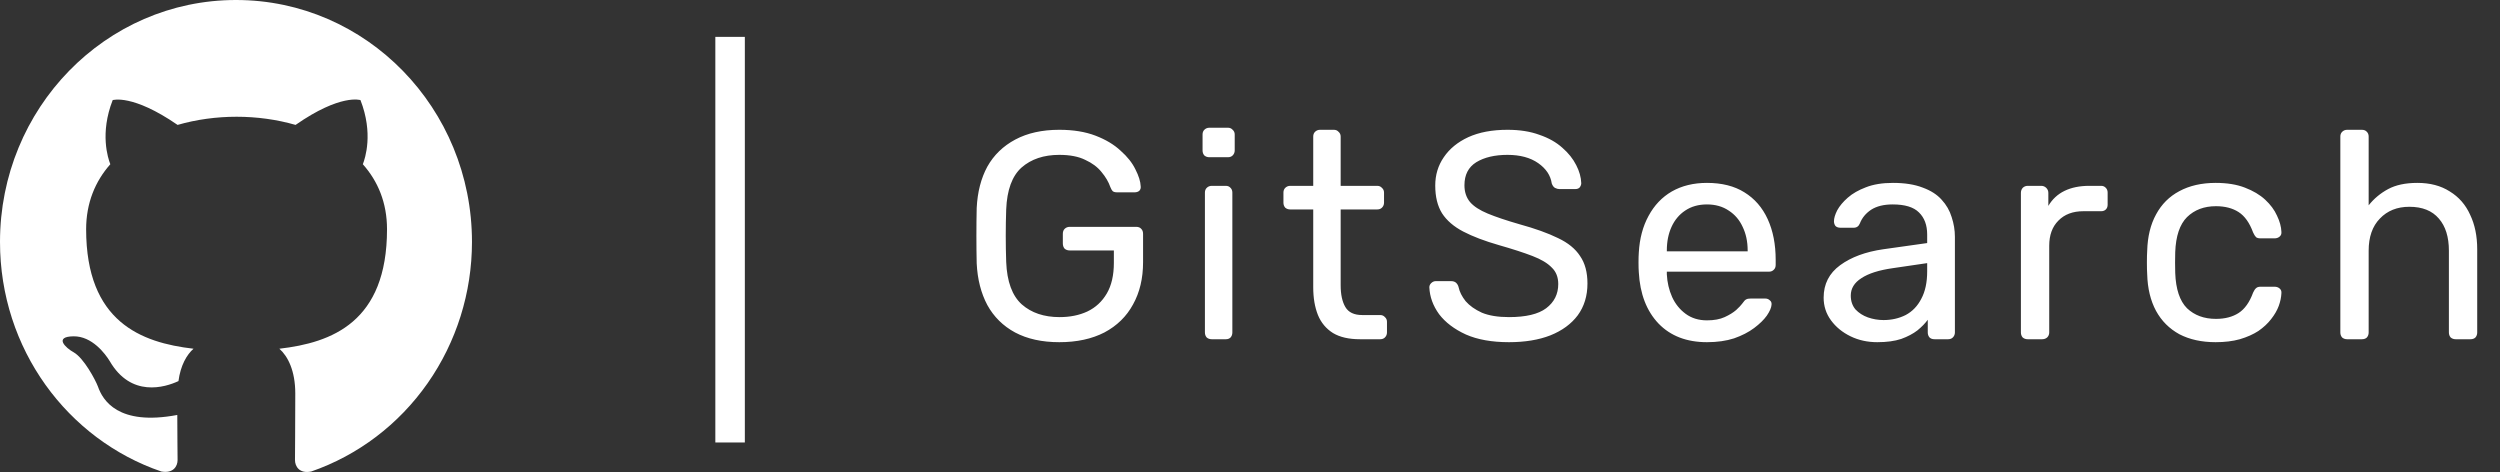<svg width="339" height="64" viewBox="0 0 339 64" fill="none" xmlns="http://www.w3.org/2000/svg">
<rect x="0" y="0" width="339" height="64" fill="#333333" stroke="none"/>
<path fill-rule="evenodd" clip-rule="evenodd" d="M32 0C14.32 0 0 14.682 0 32.809C0 47.328 9.16 59.59 21.88 63.937C23.48 64.224 24.08 63.24 24.08 62.379C24.08 61.6 24.04 59.016 24.04 56.268C16 57.786 13.92 54.258 13.28 52.413C12.92 51.47 11.36 48.558 10 47.779C8.88 47.163 7.28 45.646 9.96 45.605C12.48 45.564 14.28 47.984 14.88 48.968C17.76 53.931 22.36 52.536 24.2 51.675C24.48 49.542 25.32 48.107 26.24 47.287C19.12 46.466 11.68 43.636 11.68 31.087C11.68 27.519 12.92 24.566 14.96 22.269C14.64 21.449 13.52 18.086 15.28 13.575C15.28 13.575 17.96 12.714 24.08 16.938C26.64 16.2 29.36 15.831 32.08 15.831C34.8 15.831 37.52 16.2 40.08 16.938C46.2 12.673 48.88 13.575 48.88 13.575C50.64 18.086 49.52 21.449 49.2 22.269C51.24 24.566 52.48 27.478 52.48 31.087C52.48 43.678 45 46.466 37.88 47.287C39.04 48.312 40.04 50.28 40.04 53.356C40.04 57.745 40 61.272 40 62.379C40 63.24 40.6 64.265 42.2 63.937C48.553 61.738 54.072 57.552 57.983 51.968C61.894 46.384 63.998 39.684 64 32.809C64 14.682 49.68 0 32 0Z" fill="white"/>
<path d="M143.64 46.4C141.293 46.4 139.293 45.96 137.64 45.08C136.013 44.2 134.76 42.96 133.88 41.36C133.027 39.76 132.547 37.88 132.44 35.72C132.413 34.547 132.4 33.307 132.4 32C132.4 30.667 132.413 29.4 132.44 28.2C132.547 26.04 133.027 24.173 133.88 22.6C134.76 21.027 136.027 19.8 137.68 18.92C139.333 18.04 141.32 17.6 143.64 17.6C145.533 17.6 147.173 17.867 148.56 18.4C149.947 18.933 151.08 19.613 151.96 20.44C152.867 21.24 153.533 22.08 153.96 22.96C154.413 23.84 154.653 24.613 154.68 25.28C154.707 25.52 154.64 25.72 154.48 25.88C154.32 26.013 154.107 26.08 153.84 26.08H151.48C151.213 26.08 151.013 26.027 150.88 25.92C150.773 25.813 150.667 25.627 150.56 25.36C150.32 24.667 149.92 23.987 149.36 23.32C148.827 22.653 148.093 22.107 147.16 21.68C146.253 21.227 145.08 21 143.64 21C141.533 21 139.827 21.573 138.52 22.72C137.24 23.867 136.547 25.76 136.44 28.4C136.36 30.773 136.36 33.147 136.44 35.52C136.547 38.187 137.253 40.107 138.56 41.28C139.867 42.427 141.573 43 143.68 43C145.093 43 146.347 42.747 147.44 42.24C148.56 41.707 149.44 40.893 150.08 39.8C150.72 38.707 151.04 37.32 151.04 35.64V33.96H145.04C144.773 33.96 144.547 33.88 144.36 33.72C144.2 33.533 144.12 33.293 144.12 33V31.72C144.12 31.427 144.2 31.2 144.36 31.04C144.547 30.853 144.773 30.76 145.04 30.76H154.08C154.373 30.76 154.6 30.853 154.76 31.04C154.92 31.2 155 31.427 155 31.72V35.56C155 37.747 154.547 39.653 153.64 41.28C152.76 42.907 151.467 44.173 149.76 45.08C148.053 45.96 146.013 46.4 143.64 46.4ZM164.307 46C164.04 46 163.813 45.92 163.627 45.76C163.467 45.573 163.387 45.347 163.387 45.08V26.12C163.387 25.853 163.467 25.64 163.627 25.48C163.813 25.293 164.04 25.2 164.307 25.2H166.227C166.493 25.2 166.707 25.293 166.867 25.48C167.027 25.64 167.107 25.853 167.107 26.12V45.08C167.107 45.347 167.027 45.573 166.867 45.76C166.707 45.92 166.493 46 166.227 46H164.307ZM163.987 21.32C163.72 21.32 163.493 21.24 163.307 21.08C163.147 20.893 163.067 20.667 163.067 20.4V18.24C163.067 17.973 163.147 17.76 163.307 17.6C163.493 17.413 163.72 17.32 163.987 17.32H166.507C166.773 17.32 166.987 17.413 167.147 17.6C167.333 17.76 167.427 17.973 167.427 18.24V20.4C167.427 20.667 167.333 20.893 167.147 21.08C166.987 21.24 166.773 21.32 166.507 21.32H163.987ZM184.394 46C182.901 46 181.687 45.72 180.754 45.16C179.821 44.573 179.141 43.76 178.714 42.72C178.287 41.653 178.074 40.4 178.074 38.96V28.4H174.954C174.687 28.4 174.461 28.32 174.274 28.16C174.114 27.973 174.034 27.747 174.034 27.48V26.12C174.034 25.853 174.114 25.64 174.274 25.48C174.461 25.293 174.687 25.2 174.954 25.2H178.074V18.52C178.074 18.253 178.154 18.04 178.314 17.88C178.501 17.693 178.727 17.6 178.994 17.6H180.874C181.141 17.6 181.354 17.693 181.514 17.88C181.701 18.04 181.794 18.253 181.794 18.52V25.2H186.754C187.021 25.2 187.234 25.293 187.394 25.48C187.581 25.64 187.674 25.853 187.674 26.12V27.48C187.674 27.747 187.581 27.973 187.394 28.16C187.234 28.32 187.021 28.4 186.754 28.4H181.794V38.68C181.794 39.933 182.007 40.92 182.434 41.64C182.861 42.36 183.621 42.72 184.714 42.72H187.154C187.421 42.72 187.634 42.813 187.794 43C187.981 43.16 188.074 43.373 188.074 43.64V45.08C188.074 45.347 187.981 45.573 187.794 45.76C187.634 45.92 187.421 46 187.154 46H184.394ZM204.619 46.4C202.299 46.4 200.352 46.053 198.779 45.36C197.206 44.64 195.992 43.72 195.139 42.6C194.312 41.453 193.872 40.24 193.819 38.96C193.819 38.747 193.899 38.56 194.059 38.4C194.246 38.213 194.459 38.12 194.699 38.12H196.739C197.059 38.12 197.299 38.2 197.459 38.36C197.619 38.52 197.726 38.707 197.779 38.92C197.912 39.56 198.232 40.2 198.739 40.84C199.272 41.453 200.006 41.973 200.939 42.4C201.899 42.8 203.126 43 204.619 43C206.912 43 208.592 42.6 209.659 41.8C210.752 40.973 211.299 39.88 211.299 38.52C211.299 37.587 211.006 36.84 210.419 36.28C209.859 35.693 208.992 35.173 207.819 34.72C206.646 34.267 205.126 33.773 203.259 33.24C201.312 32.68 199.699 32.067 198.419 31.4C197.139 30.733 196.179 29.907 195.539 28.92C194.926 27.933 194.619 26.68 194.619 25.16C194.619 23.72 195.006 22.44 195.779 21.32C196.552 20.173 197.659 19.267 199.099 18.6C200.566 17.933 202.339 17.6 204.419 17.6C206.072 17.6 207.512 17.827 208.739 18.28C209.992 18.707 211.032 19.293 211.859 20.04C212.686 20.76 213.312 21.547 213.739 22.4C214.166 23.227 214.392 24.04 214.419 24.84C214.419 25.027 214.352 25.213 214.219 25.4C214.086 25.56 213.872 25.64 213.579 25.64H211.459C211.272 25.64 211.072 25.587 210.859 25.48C210.672 25.373 210.526 25.173 210.419 24.88C210.259 23.787 209.646 22.867 208.579 22.12C207.512 21.373 206.126 21 204.419 21C202.686 21 201.272 21.333 200.179 22C199.112 22.667 198.579 23.707 198.579 25.12C198.579 26.027 198.832 26.787 199.339 27.4C199.846 27.987 200.646 28.507 201.739 28.96C202.832 29.413 204.259 29.893 206.019 30.4C208.152 30.987 209.899 31.613 211.259 32.28C212.619 32.92 213.619 33.733 214.259 34.72C214.926 35.68 215.259 36.92 215.259 38.44C215.259 40.12 214.819 41.56 213.939 42.76C213.059 43.933 211.819 44.84 210.219 45.48C208.646 46.093 206.779 46.4 204.619 46.4ZM231.462 46.4C228.715 46.4 226.529 45.56 224.902 43.88C223.275 42.173 222.382 39.853 222.222 36.92C222.195 36.573 222.182 36.133 222.182 35.6C222.182 35.04 222.195 34.587 222.222 34.24C222.329 32.347 222.769 30.693 223.542 29.28C224.315 27.84 225.369 26.733 226.702 25.96C228.062 25.187 229.649 24.8 231.462 24.8C233.489 24.8 235.182 25.227 236.542 26.08C237.929 26.933 238.982 28.147 239.702 29.72C240.422 31.293 240.782 33.133 240.782 35.24V35.92C240.782 36.213 240.689 36.44 240.502 36.6C240.342 36.76 240.129 36.84 239.862 36.84H226.022C226.022 36.867 226.022 36.92 226.022 37C226.022 37.08 226.022 37.147 226.022 37.2C226.075 38.293 226.315 39.32 226.742 40.28C227.169 41.213 227.782 41.973 228.582 42.56C229.382 43.147 230.342 43.44 231.462 43.44C232.422 43.44 233.222 43.293 233.862 43C234.502 42.707 235.022 42.387 235.422 42.04C235.822 41.667 236.089 41.387 236.222 41.2C236.462 40.853 236.649 40.653 236.782 40.6C236.915 40.52 237.129 40.48 237.422 40.48H239.342C239.609 40.48 239.822 40.56 239.982 40.72C240.169 40.853 240.249 41.053 240.222 41.32C240.195 41.72 239.982 42.213 239.582 42.8C239.182 43.36 238.609 43.92 237.862 44.48C237.115 45.04 236.209 45.507 235.142 45.88C234.075 46.227 232.849 46.4 231.462 46.4ZM226.022 34.08H236.982V33.96C236.982 32.76 236.755 31.693 236.302 30.76C235.875 29.827 235.249 29.093 234.422 28.56C233.595 28 232.609 27.72 231.462 27.72C230.315 27.72 229.329 28 228.502 28.56C227.702 29.093 227.089 29.827 226.662 30.76C226.235 31.693 226.022 32.76 226.022 33.96V34.08ZM254.565 46.4C253.231 46.4 252.018 46.133 250.925 45.6C249.831 45.067 248.951 44.347 248.285 43.44C247.618 42.533 247.285 41.507 247.285 40.36C247.285 38.52 248.031 37.053 249.525 35.96C251.018 34.867 252.965 34.147 255.365 33.8L261.325 32.96V31.8C261.325 30.52 260.951 29.52 260.205 28.8C259.485 28.08 258.298 27.72 256.645 27.72C255.445 27.72 254.471 27.96 253.725 28.44C253.005 28.92 252.498 29.533 252.205 30.28C252.045 30.68 251.765 30.88 251.365 30.88H249.565C249.271 30.88 249.045 30.8 248.885 30.64C248.751 30.453 248.685 30.24 248.685 30C248.685 29.6 248.831 29.107 249.125 28.52C249.445 27.933 249.925 27.36 250.565 26.8C251.205 26.24 252.018 25.773 253.005 25.4C254.018 25 255.245 24.8 256.685 24.8C258.285 24.8 259.631 25.013 260.725 25.44C261.818 25.84 262.671 26.387 263.285 27.08C263.925 27.773 264.378 28.56 264.645 29.44C264.938 30.32 265.085 31.213 265.085 32.12V45.08C265.085 45.347 264.991 45.573 264.805 45.76C264.645 45.92 264.431 46 264.165 46H262.325C262.031 46 261.805 45.92 261.645 45.76C261.485 45.573 261.405 45.347 261.405 45.08V43.36C261.058 43.84 260.591 44.32 260.005 44.8C259.418 45.253 258.685 45.64 257.805 45.96C256.925 46.253 255.845 46.4 254.565 46.4ZM255.405 43.4C256.498 43.4 257.498 43.173 258.405 42.72C259.311 42.24 260.018 41.507 260.525 40.52C261.058 39.533 261.325 38.293 261.325 36.8V35.68L256.685 36.36C254.791 36.627 253.365 37.08 252.405 37.72C251.445 38.333 250.965 39.12 250.965 40.08C250.965 40.827 251.178 41.453 251.605 41.96C252.058 42.44 252.618 42.8 253.285 43.04C253.978 43.28 254.685 43.4 255.405 43.4ZM274.955 46C274.688 46 274.462 45.92 274.275 45.76C274.115 45.573 274.035 45.347 274.035 45.08V26.16C274.035 25.893 274.115 25.667 274.275 25.48C274.462 25.293 274.688 25.2 274.955 25.2H276.795C277.062 25.2 277.288 25.293 277.475 25.48C277.662 25.667 277.755 25.893 277.755 26.16V27.92C278.288 27.013 279.022 26.333 279.955 25.88C280.888 25.427 282.008 25.2 283.315 25.2H284.915C285.182 25.2 285.395 25.293 285.555 25.48C285.715 25.64 285.795 25.853 285.795 26.12V27.76C285.795 28.027 285.715 28.24 285.555 28.4C285.395 28.56 285.182 28.64 284.915 28.64H282.515C281.075 28.64 279.942 29.067 279.115 29.92C278.288 30.747 277.875 31.88 277.875 33.32V45.08C277.875 45.347 277.782 45.573 277.595 45.76C277.408 45.92 277.182 46 276.915 46H274.955ZM300.44 46.4C298.546 46.4 296.906 46.04 295.52 45.32C294.16 44.573 293.106 43.52 292.36 42.16C291.613 40.773 291.213 39.12 291.16 37.2C291.133 36.8 291.12 36.267 291.12 35.6C291.12 34.933 291.133 34.4 291.16 34C291.213 32.08 291.613 30.44 292.36 29.08C293.106 27.693 294.16 26.64 295.52 25.92C296.906 25.173 298.546 24.8 300.44 24.8C301.986 24.8 303.306 25.013 304.4 25.44C305.52 25.867 306.44 26.413 307.16 27.08C307.88 27.747 308.413 28.467 308.76 29.24C309.133 30.013 309.333 30.747 309.36 31.44C309.386 31.707 309.306 31.92 309.12 32.08C308.933 32.24 308.706 32.32 308.44 32.32H306.52C306.253 32.32 306.053 32.267 305.92 32.16C305.786 32.027 305.653 31.813 305.52 31.52C305.04 30.213 304.386 29.293 303.56 28.76C302.733 28.227 301.706 27.96 300.48 27.96C298.88 27.96 297.573 28.453 296.56 29.44C295.573 30.427 295.04 32.013 294.96 34.2C294.933 35.16 294.933 36.093 294.96 37C295.04 39.213 295.573 40.813 296.56 41.8C297.573 42.76 298.88 43.24 300.48 43.24C301.706 43.24 302.733 42.973 303.56 42.44C304.386 41.907 305.04 40.987 305.52 39.68C305.653 39.387 305.786 39.187 305.92 39.08C306.053 38.947 306.253 38.88 306.52 38.88H308.44C308.706 38.88 308.933 38.96 309.12 39.12C309.306 39.28 309.386 39.493 309.36 39.76C309.333 40.32 309.213 40.893 309 41.48C308.786 42.067 308.44 42.667 307.96 43.28C307.506 43.867 306.933 44.4 306.24 44.88C305.546 45.333 304.706 45.707 303.72 46C302.76 46.267 301.666 46.4 300.44 46.4ZM318.27 46C318.003 46 317.777 45.92 317.59 45.76C317.43 45.573 317.35 45.347 317.35 45.08V18.52C317.35 18.253 317.43 18.04 317.59 17.88C317.777 17.693 318.003 17.6 318.27 17.6H320.27C320.563 17.6 320.79 17.693 320.95 17.88C321.11 18.04 321.19 18.253 321.19 18.52V27.84C321.91 26.933 322.79 26.2 323.83 25.64C324.87 25.08 326.19 24.8 327.79 24.8C329.523 24.8 330.99 25.187 332.19 25.96C333.417 26.707 334.337 27.76 334.95 29.12C335.59 30.453 335.91 32.013 335.91 33.8V45.08C335.91 45.347 335.83 45.573 335.67 45.76C335.51 45.92 335.283 46 334.99 46H332.99C332.723 46 332.497 45.92 332.31 45.76C332.15 45.573 332.07 45.347 332.07 45.08V34C332.07 32.133 331.617 30.68 330.71 29.64C329.803 28.573 328.47 28.04 326.71 28.04C325.057 28.04 323.723 28.573 322.71 29.64C321.697 30.68 321.19 32.133 321.19 34V45.08C321.19 45.347 321.11 45.573 320.95 45.76C320.79 45.92 320.563 46 320.27 46H318.27Z" fill="white"/>
<line x1="99" y1="5" x2="99" y2="60" stroke="white" stroke-width="4"/>
</svg>
